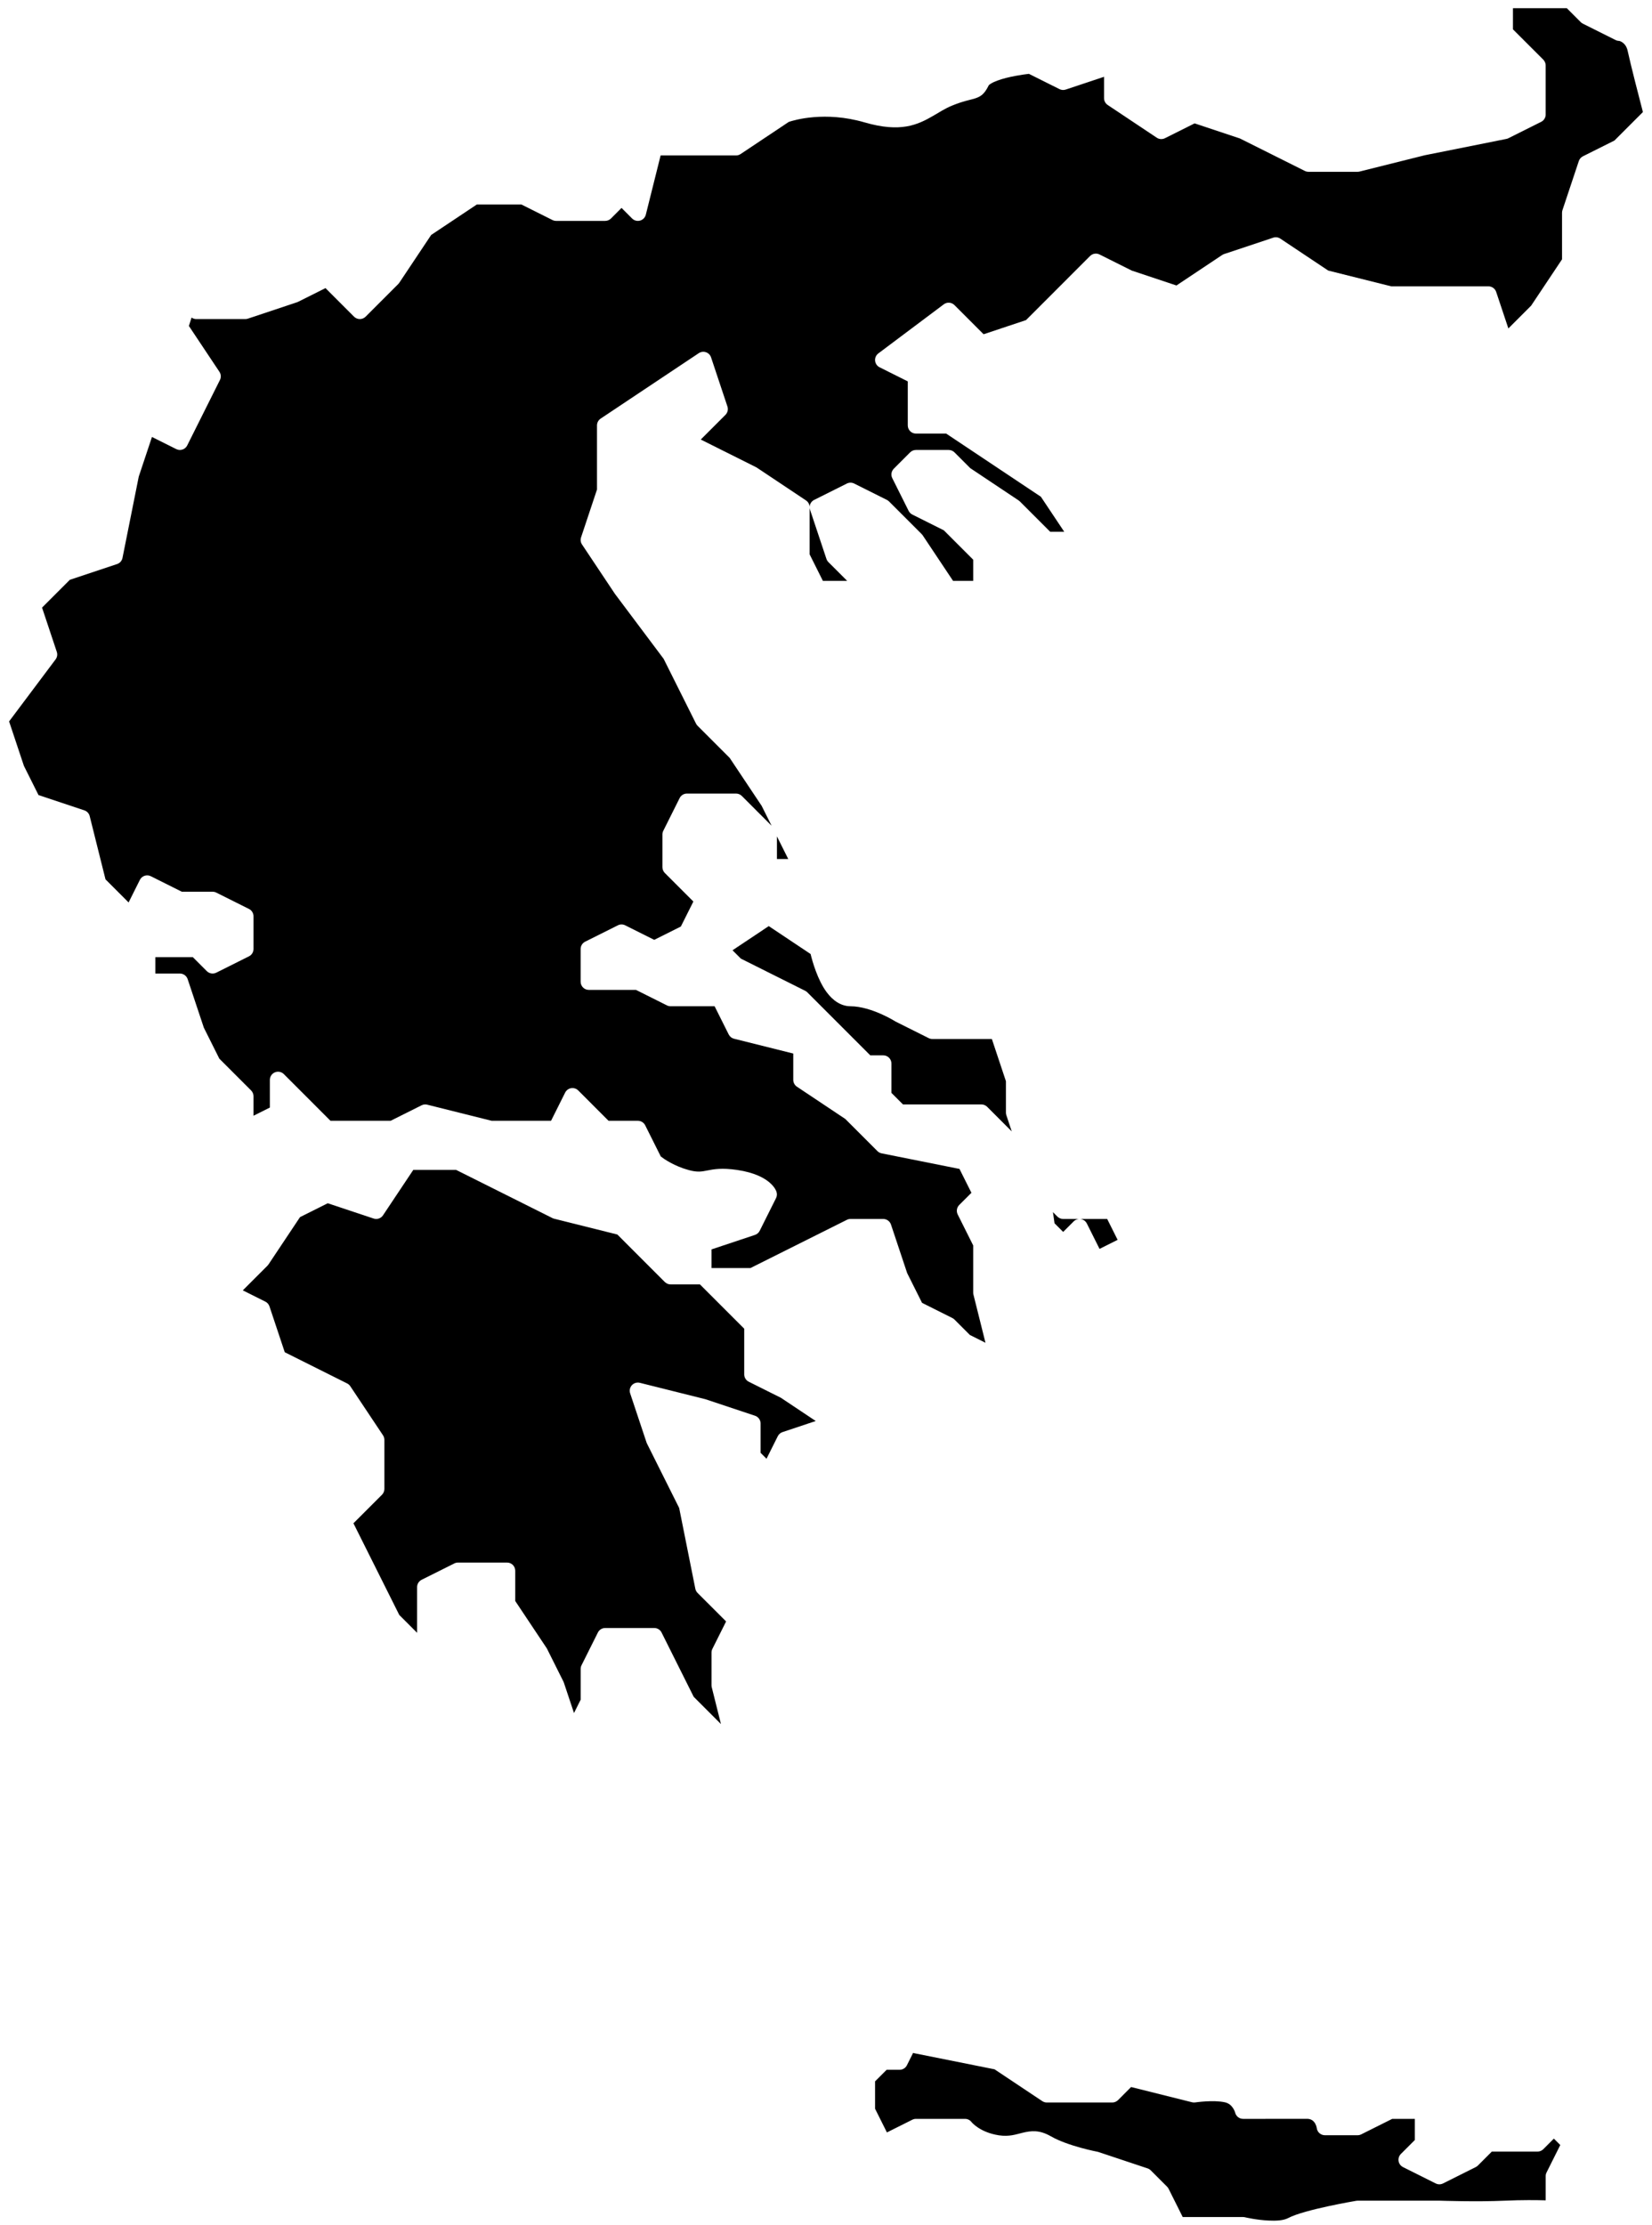 <?xml version="1.0" encoding="UTF-8" standalone="no"?><!DOCTYPE svg PUBLIC "-//W3C//DTD SVG 1.1//EN" "http://www.w3.org/Graphics/SVG/1.1/DTD/svg11.dtd"><svg width="101px" height="136px" version="1.1" xmlns="http://www.w3.org/2000/svg" xmlns:xlink="http://www.w3.org/1999/xlink" xml:space="preserve" xmlns:serif="http://www.serif.com/" style="fill-rule:evenodd;clip-rule:evenodd;stroke-linejoin:round;stroke-miterlimit:2;"><path id="greece" d="M55.825,125.468c0.025,0.01 0.05,0.017 0.077,0.022l4.903,0.981c-0,-0 2.918,1.945 2.918,1.945c0.082,0.055 0.178,0.084 0.277,0.084l4,0c0.133,0 0.26,-0.053 0.354,-0.146l0.799,-0.8c0,-0 3.726,0.931 3.726,0.931c0.062,0.016 0.128,0.019 0.192,0.01c-0,-0 1.109,-0.165 1.82,-0.007c0.495,0.11 0.626,0.64 0.626,0.64c0.058,0.219 0.256,0.372 0.483,0.372l3.964,-0.001c0.48,0.034 0.542,0.576 0.542,0.576c0.037,0.244 0.247,0.425 0.494,0.425l2,0c0.078,0 0.154,-0.018 0.224,-0.053l1.894,-0.947c0,-0 1.382,0 1.382,0c-0,0 -0,1.293 -0,1.293c0,-0 -0.854,0.853 -0.854,0.853c-0.113,0.114 -0.165,0.275 -0.14,0.434c0.026,0.159 0.127,0.295 0.27,0.367l2,1c0.141,0.071 0.307,0.071 0.448,0l2,-1c0.048,-0.024 0.092,-0.055 0.13,-0.093l0.853,-0.854c0,0 2.793,0 2.793,0c0.133,0 0.26,-0.053 0.354,-0.146l0.646,-0.647c0,0 0.392,0.392 0.392,0.392c-0,-0 -0.839,1.677 -0.839,1.677c-0.035,0.07 -0.053,0.146 -0.053,0.224l0,1.479c-0.542,-0.016 -1.454,-0.028 -2.523,0.022c-1.685,0.078 -3.96,-0.001 -3.96,-0.001l-5.017,0c-0.027,0 -0.054,0.002 -0.081,0.007c-0,-0 -3.18,0.535 -4.153,1.051c-0.308,0.164 -0.767,0.177 -1.204,0.157c-0.748,-0.033 -1.445,-0.201 -1.445,-0.201c-0.038,-0.009 -0.078,-0.014 -0.117,-0.014l-3.691,0c0,-0 -0.862,-1.724 -0.862,-1.724c-0.024,-0.048 -0.055,-0.092 -0.093,-0.13l-1,-1c-0.055,-0.054 -0.122,-0.096 -0.196,-0.12l-3,-1c-0.021,-0.007 -0.042,-0.013 -0.064,-0.017c0,-0 -1.791,-0.338 -2.845,-0.943c-0.704,-0.404 -1.205,-0.345 -1.756,-0.21c-0.382,0.093 -0.797,0.244 -1.418,0.15c-1.173,-0.179 -1.675,-0.806 -1.675,-0.806c-0.094,-0.126 -0.243,-0.2 -0.4,-0.2l-3,0c-0.078,0 -0.154,0.018 -0.224,0.053l-1.552,0.776c-0,0 -0.724,-1.447 -0.724,-1.447c-0,-0 -0,-1.675 -0,-1.675c-0,0 0.707,-0.707 0.707,-0.707c0,-0 0.793,-0 0.793,-0c0.189,-0 0.363,-0.107 0.447,-0.276l0.378,-0.756Zm-13.032,-46.968l2.707,2.707c0,0 -0,2.793 -0,2.793c-0,0.189 0.107,0.363 0.276,0.447l1.973,0.986c-0,0 2.123,1.416 2.123,1.416c0,-0 -2.03,0.677 -2.03,0.677c-0.126,0.042 -0.23,0.132 -0.289,0.25l-0.69,1.38c0,-0 -0.363,-0.363 -0.363,-0.363c0,-0 -0,-1.793 -0,-1.793c-0,-0.215 -0.138,-0.406 -0.342,-0.474l-3,-1c-0.012,-0.004 -0.024,-0.008 -0.037,-0.011l-4,-1c-0.177,-0.044 -0.364,0.011 -0.488,0.145c-0.124,0.134 -0.165,0.325 -0.107,0.498l1,3c0.007,0.023 0.016,0.044 0.027,0.066l1.97,3.94c-0,-0 0.987,4.934 0.987,4.934c0.019,0.097 0.067,0.186 0.136,0.256l1.746,1.745c-0,-0 -0.839,1.677 -0.839,1.677c-0.035,0.07 -0.053,0.146 -0.053,0.224l-0,2c0,0.041 0.005,0.082 0.015,0.121l0.562,2.249c0,0 -1.666,-1.666 -1.666,-1.666c-0,-0 -1.964,-3.928 -1.964,-3.928c-0.084,-0.169 -0.258,-0.276 -0.447,-0.276l-3,-0c-0.189,-0 -0.363,0.107 -0.447,0.276l-1,2c-0.035,0.07 -0.053,0.146 -0.053,0.224l-0,1.882c-0,-0 -0.407,0.815 -0.407,0.815c-0,-0 -0.619,-1.855 -0.619,-1.855c-0.007,-0.023 -0.016,-0.044 -0.027,-0.066l-1,-2c-0.009,-0.018 -0.019,-0.036 -0.031,-0.053l-1.916,-2.874c-0,-0 -0,-1.849 -0,-1.849c0,-0.276 -0.224,-0.5 -0.5,-0.5l-3,-0c-0.078,0 -0.154,0.018 -0.224,0.053l-2,1c-0.169,0.084 -0.276,0.258 -0.276,0.447l-0,2.793c0,-0 -1.089,-1.089 -1.089,-1.089c-0,-0 -2.803,-5.605 -2.803,-5.605c0,-0 1.746,-1.745 1.746,-1.745c0.093,-0.094 0.146,-0.221 0.146,-0.354l-0,-3c-0,-0.099 -0.029,-0.195 -0.084,-0.277l-2,-3c-0.048,-0.073 -0.115,-0.131 -0.192,-0.17l-3.815,-1.908c-0,0 -0.935,-2.803 -0.935,-2.803c-0.042,-0.126 -0.132,-0.23 -0.25,-0.289l-1.38,-0.69c0,0 1.51,-1.509 1.51,-1.509c0.023,-0.024 0.044,-0.049 0.062,-0.077l1.926,-2.889c0,-0 1.696,-0.848 1.696,-0.848c0,-0 2.804,0.934 2.804,0.934c0.214,0.072 0.449,-0.009 0.574,-0.197l1.852,-2.777c-0,-0 2.614,-0 2.614,-0c-0,-0 5.894,2.947 5.894,2.947c0.033,0.017 0.067,0.029 0.103,0.038l3.865,0.966c0,0 2.902,2.903 2.902,2.903c0.094,0.093 0.221,0.146 0.354,0.146l1.793,-0Zm56.206,-76c0.01,0.002 0.402,0.091 0.512,0.605c0.179,0.835 0.733,2.978 0.933,3.744c-0,-0 -1.74,1.74 -1.74,1.74c-0,0 -1.928,0.964 -1.928,0.964c-0.118,0.059 -0.208,0.163 -0.25,0.289l-1,3c-0.017,0.051 -0.026,0.104 -0.026,0.158l-0,2.849c-0,-0 -1.889,2.832 -1.889,2.832c0,0 -1.392,1.393 -1.392,1.393c-0,0 -0.745,-2.232 -0.745,-2.232c-0.068,-0.204 -0.259,-0.342 -0.474,-0.342l-5.938,-0c-0,0 -3.857,-0.964 -3.857,-0.964c0,-0 -2.928,-1.952 -2.928,-1.952c-0.128,-0.086 -0.289,-0.107 -0.435,-0.058l-3,1c-0.042,0.014 -0.082,0.033 -0.119,0.058l-2.797,1.864c0,0 -2.734,-0.911 -2.734,-0.911c-0,-0 -1.968,-0.984 -1.968,-0.984c-0.193,-0.096 -0.425,-0.059 -0.578,0.093l-3.916,3.917c-0,-0 -2.595,0.865 -2.595,0.865c0,-0 -1.781,-1.782 -1.781,-1.782c-0.176,-0.175 -0.455,-0.195 -0.654,-0.046l-4,3c-0.139,0.104 -0.214,0.272 -0.198,0.445c0.016,0.172 0.119,0.325 0.274,0.402l1.724,0.862c-0,0 -0,2.691 -0,2.691c-0,0.276 0.224,0.5 0.5,0.5l1.849,-0c-0,-0 5.79,3.861 5.79,3.861c0,-0 1.427,2.139 1.427,2.139c-0,-0 -0.859,-0 -0.859,-0c0,0 -1.853,-1.854 -1.853,-1.854c-0.024,-0.023 -0.049,-0.044 -0.077,-0.062l-2.958,-1.973c-0,0 -0.965,-0.965 -0.965,-0.965c-0.094,-0.093 -0.221,-0.146 -0.354,-0.146l-2,-0c-0.133,0 -0.26,0.053 -0.354,0.146l-1,1c-0.152,0.153 -0.189,0.385 -0.093,0.578l1,2c0.048,0.096 0.127,0.175 0.223,0.223l1.928,0.964c-0,-0 1.796,1.796 1.796,1.796c-0,0 -0,1.293 -0,1.293c-0,-0 -1.232,-0 -1.232,-0c-0,-0 -1.852,-2.777 -1.852,-2.777c-0.018,-0.028 -0.039,-0.053 -0.062,-0.077l-2,-2c-0.038,-0.038 -0.082,-0.069 -0.13,-0.093l-2,-1c-0.141,-0.071 -0.307,-0.071 -0.448,-0l-2,1c-0.173,0.086 -0.276,0.262 -0.276,0.446c-0,-0.167 -0.084,-0.322 -0.223,-0.415l-3,-2c-0.017,-0.012 -0.035,-0.022 -0.053,-0.031l-3.38,-1.69c0,0 1.51,-1.509 1.51,-1.509c0.133,-0.134 0.18,-0.332 0.12,-0.512l-1,-3c-0.049,-0.148 -0.164,-0.264 -0.312,-0.315c-0.147,-0.051 -0.31,-0.029 -0.439,0.057l-6,4c-0.139,0.093 -0.223,0.249 -0.223,0.416l-0,3.919c-0,-0 -0.974,2.923 -0.974,2.923c-0.049,0.146 -0.028,0.307 0.058,0.435l2,3c0.005,0.008 0.01,0.016 0.016,0.023l2.973,3.964c-0,-0 1.98,3.96 1.98,3.96c0.024,0.048 0.055,0.092 0.093,0.13l1.965,1.965c0,-0 1.956,2.932 1.956,2.932l0.608,1.217l-1.821,-1.822c-0.094,-0.093 -0.221,-0.146 -0.354,-0.146l-3,-0c-0.189,0 -0.363,0.107 -0.447,0.276l-1,2c-0.035,0.07 -0.053,0.146 -0.053,0.224l-0,2c-0,0.133 0.053,0.26 0.146,0.354l1.746,1.745c-0,-0 -0.765,1.528 -0.765,1.528c0,0 -1.627,0.814 -1.627,0.814c0,-0 -1.776,-0.888 -1.776,-0.888c-0.141,-0.071 -0.307,-0.071 -0.448,-0l-2,1c-0.169,0.084 -0.276,0.258 -0.276,0.447l-0,2c-0,0.276 0.224,0.5 0.5,0.5l2.882,-0c-0,0 1.894,0.947 1.894,0.947c0.07,0.035 0.146,0.053 0.224,0.053l2.691,-0c-0,0 0.862,1.724 0.862,1.724c0.065,0.13 0.184,0.226 0.326,0.261l3.621,0.905c-0,0 -0,1.61 -0,1.61c-0,0.167 0.084,0.323 0.223,0.416l2.958,1.973c0,-0 1.965,1.965 1.965,1.965c0.07,0.069 0.159,0.117 0.256,0.136l4.76,0.952c0,0 0.73,1.459 0.73,1.459c-0,0 -0.746,0.745 -0.746,0.745c-0.152,0.153 -0.189,0.385 -0.093,0.578l0.947,1.894c0,0 -0,2.882 -0,2.882c0,0.041 0.005,0.082 0.015,0.121l0.736,2.946c0,-0 -0.955,-0.478 -0.955,-0.478c0,0 -0.942,-0.943 -0.942,-0.943c-0.038,-0.038 -0.082,-0.069 -0.13,-0.093l-1.851,-0.926c-0,0 -0.91,-1.819 -0.91,-1.819c0,0 -0.989,-2.966 -0.989,-2.966c-0.068,-0.204 -0.259,-0.342 -0.474,-0.342l-2,-0c-0.078,-0 -0.154,0.018 -0.224,0.053l-5.894,2.947l-2.382,0l-0,-1.14c0,0 2.658,-0.886 2.658,-0.886c0.126,-0.042 0.23,-0.132 0.289,-0.25l1,-2c0.062,-0.124 0.07,-0.267 0.022,-0.397c0,0 -0.284,-1.01 -2.396,-1.322c-0.95,-0.14 -1.431,-0.046 -1.847,0.035c-0.313,0.062 -0.577,0.117 -1.096,-0.023c-0.914,-0.246 -1.532,-0.683 -1.73,-0.836c-0.001,-0.001 -0.953,-1.905 -0.953,-1.905c-0.084,-0.169 -0.258,-0.276 -0.447,-0.276l-1.793,-0c0,0 -1.853,-1.854 -1.853,-1.854c-0.114,-0.113 -0.275,-0.165 -0.434,-0.14c-0.159,0.026 -0.295,0.127 -0.367,0.27l-0.862,1.724c-0,-0 -3.629,0 -3.629,0c-0,0 -3.941,-0.985 -3.941,-0.985c-0.116,-0.029 -0.238,-0.016 -0.345,0.038l-1.894,0.947c-0,0 -3.675,-0 -3.675,-0c0,-0 -2.853,-2.854 -2.853,-2.854c-0.143,-0.143 -0.359,-0.185 -0.545,-0.108c-0.187,0.077 -0.309,0.26 -0.309,0.462l-0,1.691c-0,-0 -1,0.5 -1,0.5c-0,-0 -0,-1.191 -0,-1.191c0,-0.133 -0.053,-0.26 -0.146,-0.354l-1.943,-1.942c-0,-0 -0.948,-1.896 -0.948,-1.896c0,0 -0.989,-2.966 -0.989,-2.966c-0.068,-0.204 -0.259,-0.342 -0.474,-0.342l-1.5,-0c-0,-0 -0,-1 -0,-1c0,-0 2.293,-0 2.293,-0c-0,-0 0.853,0.854 0.853,0.854c0.153,0.152 0.385,0.189 0.578,0.093l2,-1c0.169,-0.084 0.276,-0.258 0.276,-0.447l-0,-2c0,-0.189 -0.107,-0.363 -0.276,-0.447l-2,-1c-0.07,-0.035 -0.146,-0.053 -0.224,-0.053l-1.882,-0c0,-0 -1.894,-0.947 -1.894,-0.947c-0.247,-0.124 -0.548,-0.024 -0.671,0.223l-0.69,1.38c0,-0 -1.412,-1.412 -1.412,-1.412c0,0 -0.966,-3.865 -0.966,-3.865c-0.041,-0.166 -0.165,-0.299 -0.327,-0.353l-2.803,-0.935c-0,0 -0.892,-1.783 -0.892,-1.783c0,0 -0.906,-2.718 -0.906,-2.718c0,0 2.843,-3.79 2.843,-3.79c0.098,-0.131 0.126,-0.302 0.074,-0.458l-0.902,-2.707c0,0 1.698,-1.698 1.698,-1.698c0,0 2.888,-0.963 2.888,-0.963c0.17,-0.056 0.297,-0.2 0.332,-0.376l0.994,-4.969c0,-0 0.808,-2.424 0.808,-2.424c0,0 1.484,0.742 1.484,0.742c0.247,0.124 0.548,0.024 0.671,-0.223l2,-4c0.08,-0.161 0.069,-0.352 -0.031,-0.501l-1.867,-2.801l0.163,-0.513c0.083,0.058 0.183,0.091 0.288,0.091l3,-0c0.054,0 0.107,-0.009 0.158,-0.026l3,-1c0.023,-0.007 0.044,-0.016 0.066,-0.027l1.677,-0.839c0,0 1.745,1.746 1.745,1.746c0.196,0.195 0.512,0.195 0.708,-0l2,-2c0.023,-0.024 0.044,-0.049 0.062,-0.077l1.945,-2.916c-0,-0 2.79,-1.861 2.79,-1.861c0,-0 2.731,-0 2.731,-0c-0,0 1.894,0.947 1.894,0.947c0.07,0.035 0.146,0.053 0.224,0.053l3,-0c0.133,-0 0.26,-0.053 0.354,-0.146l0.646,-0.647c0,0 0.646,0.647 0.646,0.647c0.128,0.127 0.314,0.176 0.487,0.128c0.174,-0.048 0.308,-0.186 0.352,-0.361l0.905,-3.621c0,-0 4.61,-0 4.61,-0c0.099,-0 0.195,-0.029 0.277,-0.084l2.949,-1.966c0.326,-0.11 2.209,-0.675 4.634,0.03c2.201,0.64 3.241,0.154 4.214,-0.413c0.359,-0.209 0.705,-0.435 1.116,-0.605c0.698,-0.287 1.092,-0.347 1.356,-0.426c0.405,-0.122 0.624,-0.258 0.901,-0.813c0.022,-0.043 0.073,-0.071 0.127,-0.106c0.114,-0.073 0.256,-0.136 0.411,-0.193c0.674,-0.248 1.577,-0.371 1.922,-0.411c0.001,-0 1.869,0.934 1.869,0.934c0.119,0.06 0.256,0.069 0.382,0.027l2.342,-0.78c-0,-0 -0,1.306 -0,1.306c0,0.167 0.084,0.323 0.223,0.416l3,2c0.149,0.1 0.34,0.111 0.501,0.031l1.814,-0.907c0,-0 2.77,0.923 2.77,0.923c0,0 3.968,1.984 3.968,1.984c0.07,0.035 0.146,0.053 0.224,0.053l3,-0c0.041,0 0.082,-0.005 0.121,-0.015l3.989,-0.997c-0,-0 4.988,-0.998 4.988,-0.998c0.044,-0.008 0.086,-0.023 0.126,-0.043l2,-1c0.169,-0.084 0.276,-0.258 0.276,-0.447l-0,-3c-0,-0.133 -0.053,-0.26 -0.146,-0.354l-1.854,-1.853c0,-0 -0,-1.293 -0,-1.293c0,-0 3.293,-0 3.293,-0c-0,-0 0.853,0.854 0.853,0.854c0.038,0.038 0.082,0.069 0.13,0.093l2,1c0.07,0.035 0.146,0.053 0.223,0.053Zm-34.624,71.582l0.271,0.272c0.094,0.093 0.221,0.146 0.354,0.146l2.691,-0c-0,0 0.638,1.276 0.638,1.276c0,0 -1.105,0.553 -1.105,0.553c-0,0 -0.777,-1.553 -0.777,-1.553c-0.072,-0.143 -0.208,-0.244 -0.367,-0.27c-0.159,-0.025 -0.32,0.027 -0.434,0.14l-0.646,0.647c-0,-0 -0.528,-0.529 -0.528,-0.529l-0.097,-0.682Zm-2.519,-4.933l-1.502,-1.503c-0.094,-0.093 -0.221,-0.146 -0.354,-0.146l-4.793,-0c0,0 -0.707,-0.707 -0.707,-0.707c0,-0 -0,-1.793 -0,-1.793c-0,-0.276 -0.224,-0.5 -0.5,-0.5l-0.793,-0c0,0 -3.853,-3.854 -3.853,-3.854c-0.038,-0.038 -0.082,-0.069 -0.13,-0.093l-3.928,-1.964c0,0 -0.511,-0.511 -0.511,-0.511c-0,-0 2.215,-1.477 2.215,-1.477c-0,-0 2.557,1.705 2.557,1.705c0.113,0.461 0.431,1.593 0.988,2.341c0.383,0.514 0.877,0.85 1.452,0.853c1.289,0.008 2.738,0.924 2.738,0.924c0.014,0.009 0.027,0.016 0.041,0.023l2,1c0.07,0.035 0.146,0.053 0.224,0.053l3.64,-0c-0,0 0.86,2.581 0.86,2.581c-0,0 -0,1.919 -0,1.919c0,0.054 0.009,0.107 0.026,0.158l0.33,0.991Zm-14.356,-18.031l0.691,1.382c-0,-0 -0.691,-0 -0.691,-0l-0,-1.382Zm2,-20.113c0,0.051 0.009,0.102 0.026,0.153l1,3c0.024,0.074 0.066,0.141 0.12,0.196l1.147,1.146c-0,0 -1.484,-0 -1.484,-0c0,-0 -0.809,-1.618 -0.809,-1.618l-0,-2.877Z"/></svg>